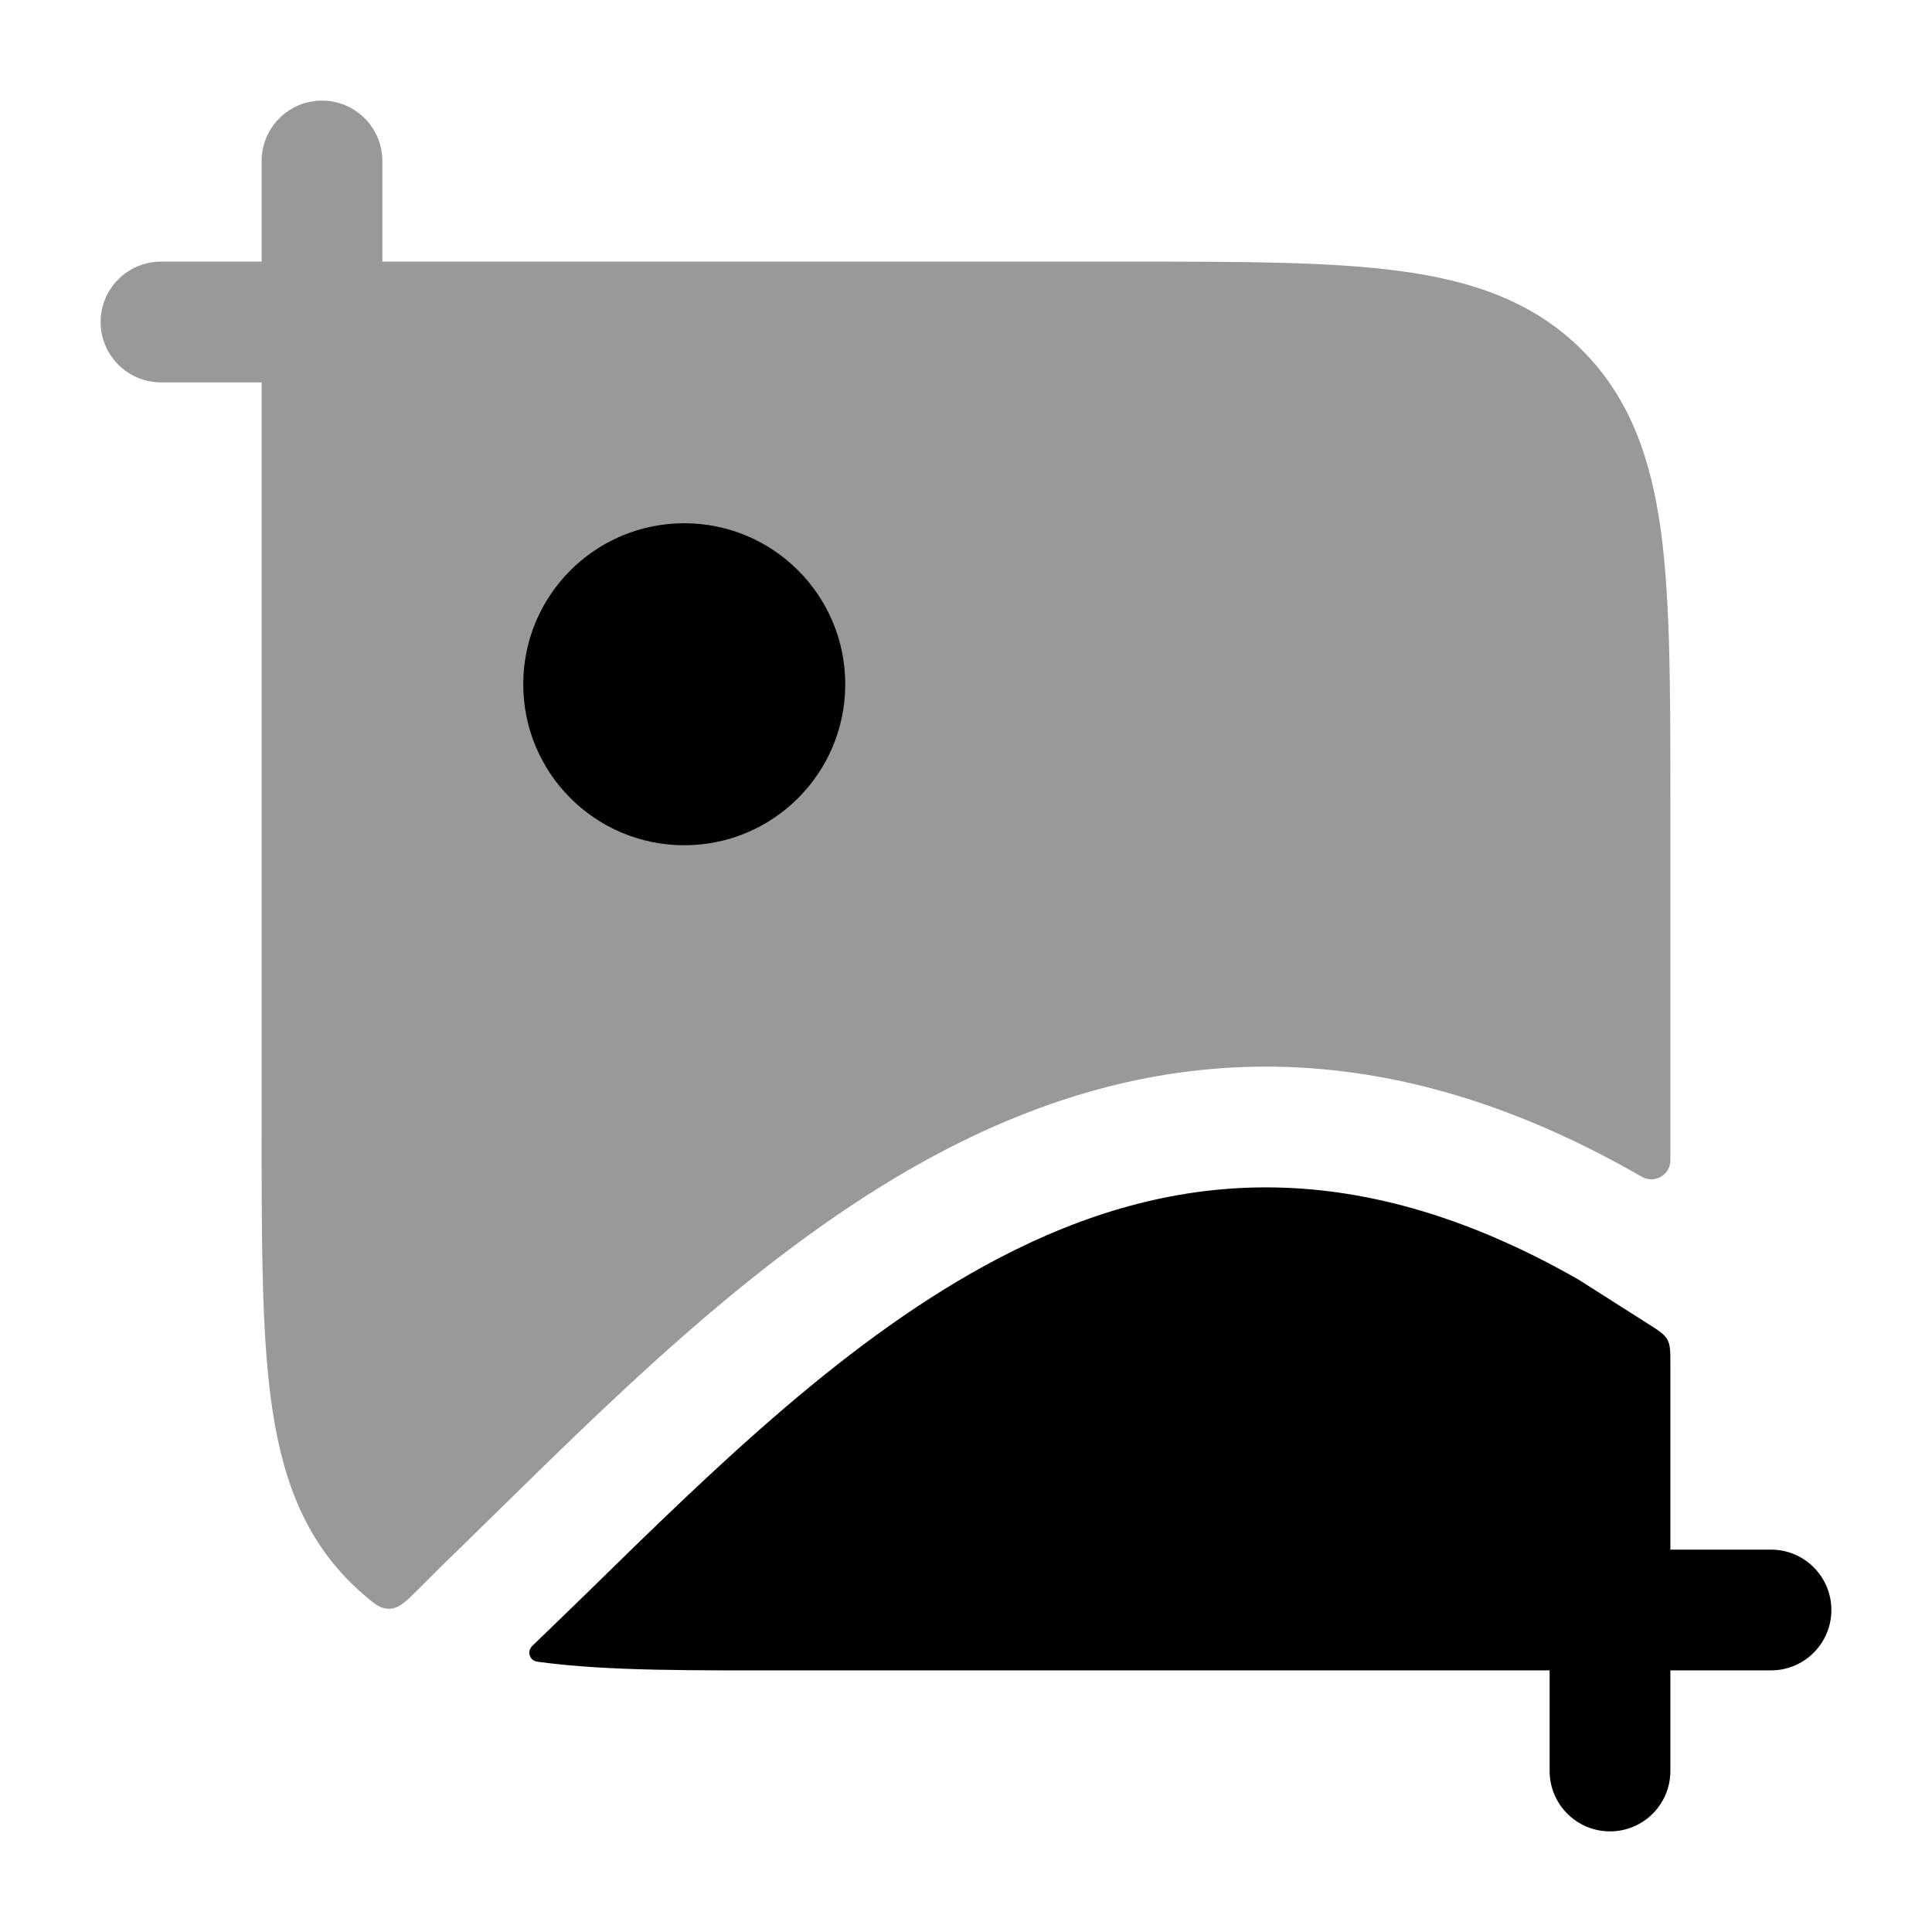 <svg width="24" height="24" viewBox="0 0 24 24" xmlns="http://www.w3.org/2000/svg">
<path d="M6.609 20.449C6.542 20.517 6.58 20.629 6.674 20.642C6.682 20.643 6.69 20.644 6.696 20.645C7.563 20.761 8.578 20.75 9.946 20.75H19.25V22C19.25 22.414 19.586 22.75 20 22.75C20.415 22.75 20.75 22.414 20.75 22V20.75H22C22.415 20.75 22.75 20.414 22.75 20C22.75 19.586 22.415 19.25 22 19.25H20.75V16.951C20.75 16.79 20.75 16.709 20.713 16.642C20.676 16.575 20.608 16.531 20.473 16.445L19.611 15.897C18.171 15.073 16.886 14.75 15.725 14.75C14.557 14.75 13.464 15.078 12.412 15.627C10.546 16.601 8.898 18.214 7.259 19.82C7.014 20.059 6.853 20.212 6.609 20.449Z" fill="currentColor"/>
<path opacity="0.4" d="M4 1.25C4.414 1.25 4.75 1.586 4.75 2V3.25L14.055 3.25C15.422 3.25 16.525 3.25 17.392 3.367C18.292 3.488 19.05 3.746 19.652 4.348C20.254 4.95 20.512 5.708 20.634 6.608C20.75 7.475 20.75 8.578 20.75 9.945L20.75 14.414C20.75 14.6 20.544 14.713 20.387 14.613L20.372 14.605C18.731 13.663 17.187 13.25 15.724 13.25C14.263 13.25 12.933 13.662 11.717 14.297C9.638 15.383 7.813 17.173 6.191 18.764C5.949 19.002 5.711 19.235 5.478 19.461L5.209 19.73C5.042 19.897 4.958 19.98 4.839 19.984C4.721 19.988 4.643 19.919 4.487 19.782C4.44 19.74 4.394 19.697 4.348 19.652C3.746 19.05 3.488 18.292 3.367 17.392C3.25 16.525 3.25 15.422 3.25 14.055L3.25 4.75L2 4.75C1.586 4.75 1.25 4.414 1.25 4C1.25 3.586 1.586 3.25 2 3.25H3.25V2C3.25 1.586 3.586 1.25 4 1.25Z" fill="currentColor"/>
<path fill-rule="evenodd" clip-rule="evenodd" d="M6.5 8.5C6.5 7.395 7.395 6.5 8.5 6.5C9.605 6.5 10.5 7.395 10.5 8.5C10.5 9.605 9.605 10.5 8.5 10.5C7.395 10.5 6.5 9.605 6.5 8.5Z" fill="currentColor"/>
</svg>
